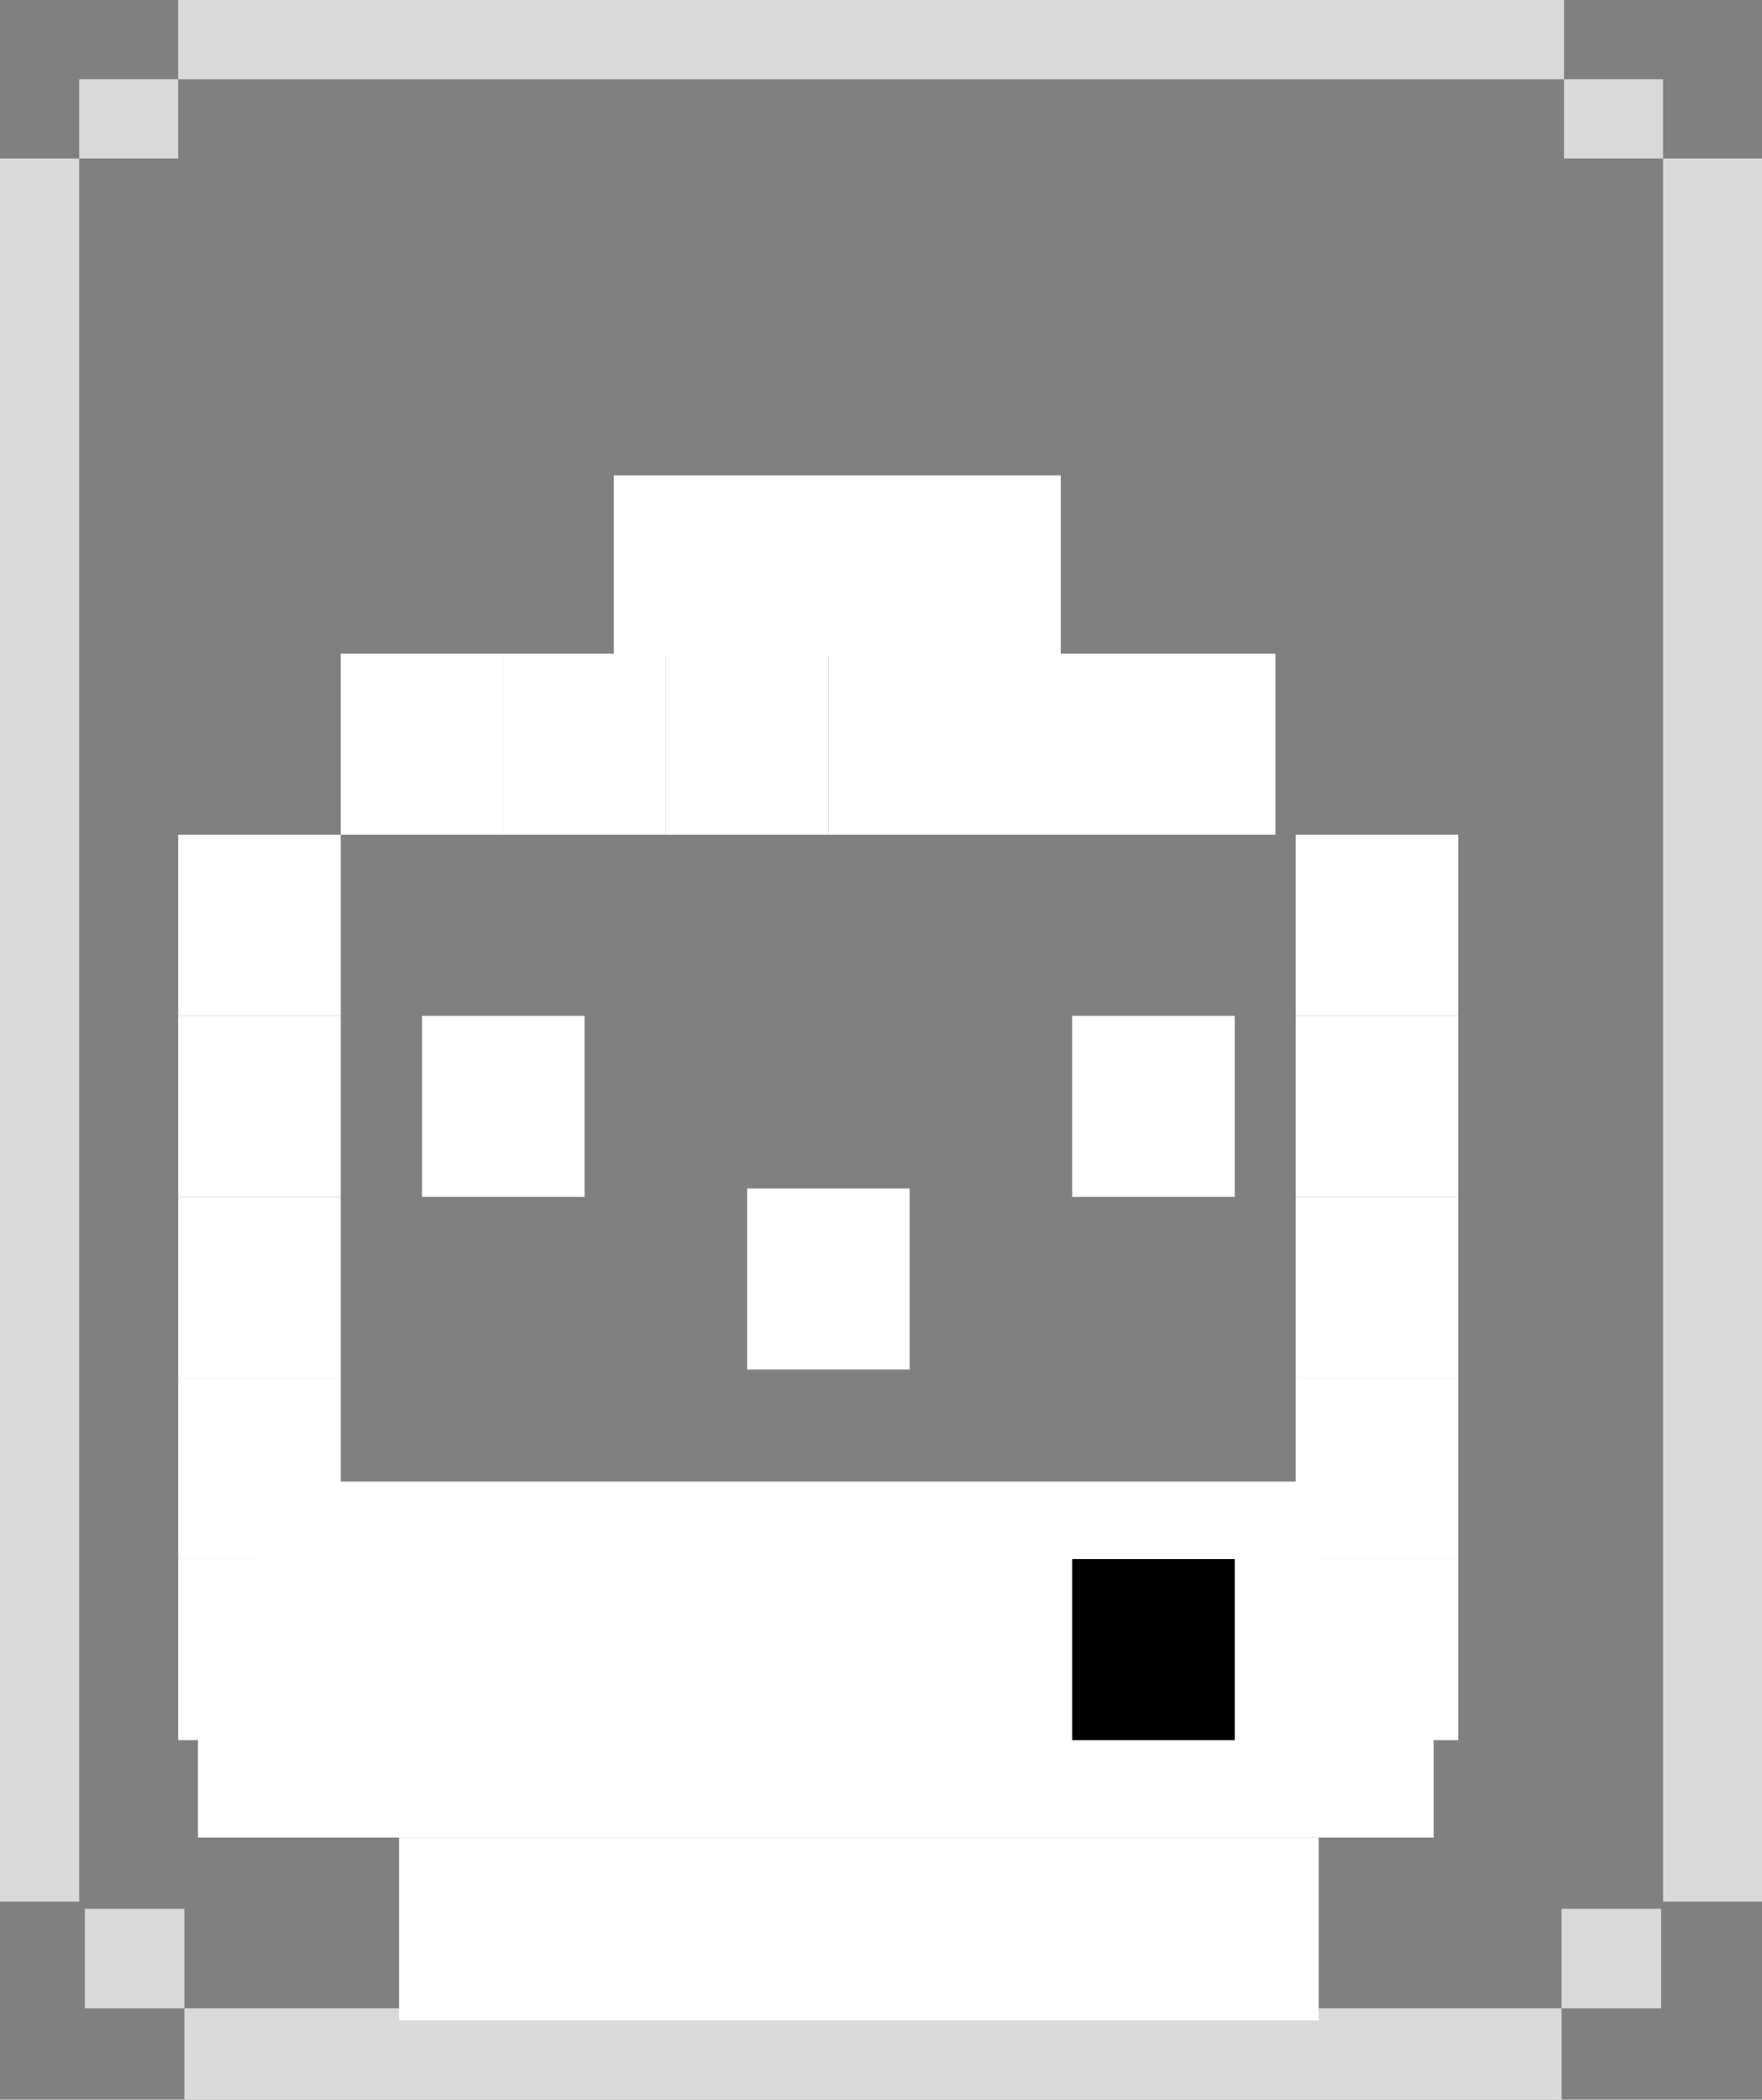 <svg width="89" height="106" viewBox="0 0 89 106" fill="none" xmlns="http://www.w3.org/2000/svg">
<rect x="0" y="0" width="89" height="106" fill="#808080" stroke="none"/>
<rect x="89" y="8" width="88" height="5" transform="rotate(90 89 8)" fill="#D9D9D9"/>
<rect x="4" y="8" width="88" height="4" transform="rotate(90 4 8)" fill="#D9D9D9"/>
<rect x="79" y="4" width="70" height="4" transform="rotate(-180 79 4)" fill="#D9D9D9"/>
<rect x="78.876" y="106" width="69.562" height="4.61" transform="rotate(-180 78.876 106)" fill="#D9D9D9"/>
<rect width="8.211" height="9.142" transform="matrix(-1 0 0 1 29.527 51.283)" fill="white"/>
<rect width="8.211" height="9.142" transform="matrix(-1 0 0 1 45.948 60)" fill="white"/>
<rect width="8.211" height="9.142" transform="matrix(-1 0 0 1 62.37 51.283)" fill="white"/>
<rect x="9" y="69.566" width="8.211" height="9.142" fill="white"/>
<rect x="9" y="60.425" width="8.211" height="9.142" fill="white"/>
<rect x="9" y="51.283" width="8.211" height="9.142" fill="white"/>
<rect x="9" y="42.141" width="8.211" height="9.142" fill="white"/>
<rect x="17.211" y="33" width="8.211" height="9.142" fill="white"/>
<rect x="25.421" y="33" width="8.211" height="9.142" fill="white"/>
<rect x="33.632" y="33" width="8.211" height="9.142" fill="white"/>
<rect x="41.843" y="33" width="22.579" height="9.142" fill="white"/>
<rect x="31" y="24" width="22.579" height="9.142" fill="white"/>
<rect x="65.448" y="42.141" width="8.211" height="9.142" fill="white"/>
<rect x="65.448" y="51.283" width="8.211" height="9.142" fill="white"/>
<rect x="65.448" y="60.425" width="8.211" height="9.142" fill="white"/>
<rect x="65.448" y="69.566" width="8.211" height="9.142" fill="white"/>
<rect x="65.448" y="78.708" width="8.211" height="9.142" fill="white"/>
<rect x="9.997" y="83.531" width="62.416" height="9.235" fill="white"/>
<rect x="20.158" y="92.765" width="46.449" height="9.235" fill="white"/>
<rect x="13.104" y="74.79" width="53.369" height="9.142" fill="white"/>
<rect x="9" y="78.708" width="8.211" height="9.142" fill="white"/>
<rect width="8.211" height="9.142" transform="matrix(-1 0 0 1 62.37 78.708)" fill="black"/>
<rect x="9.314" y="101.391" width="5.029" height="5.029" transform="rotate(-180 9.314 101.391)" fill="#D9D9D9"/>
<rect x="83.904" y="101.391" width="5.029" height="5.029" transform="rotate(-180 83.904 101.391)" fill="#D9D9D9"/>
<rect x="9" y="8" width="5" height="4" transform="rotate(-180 9 8)" fill="#D9D9D9"/>
<rect x="84" y="8" width="5" height="4" transform="rotate(-180 84 8)" fill="#D9D9D9"/>
</svg>
